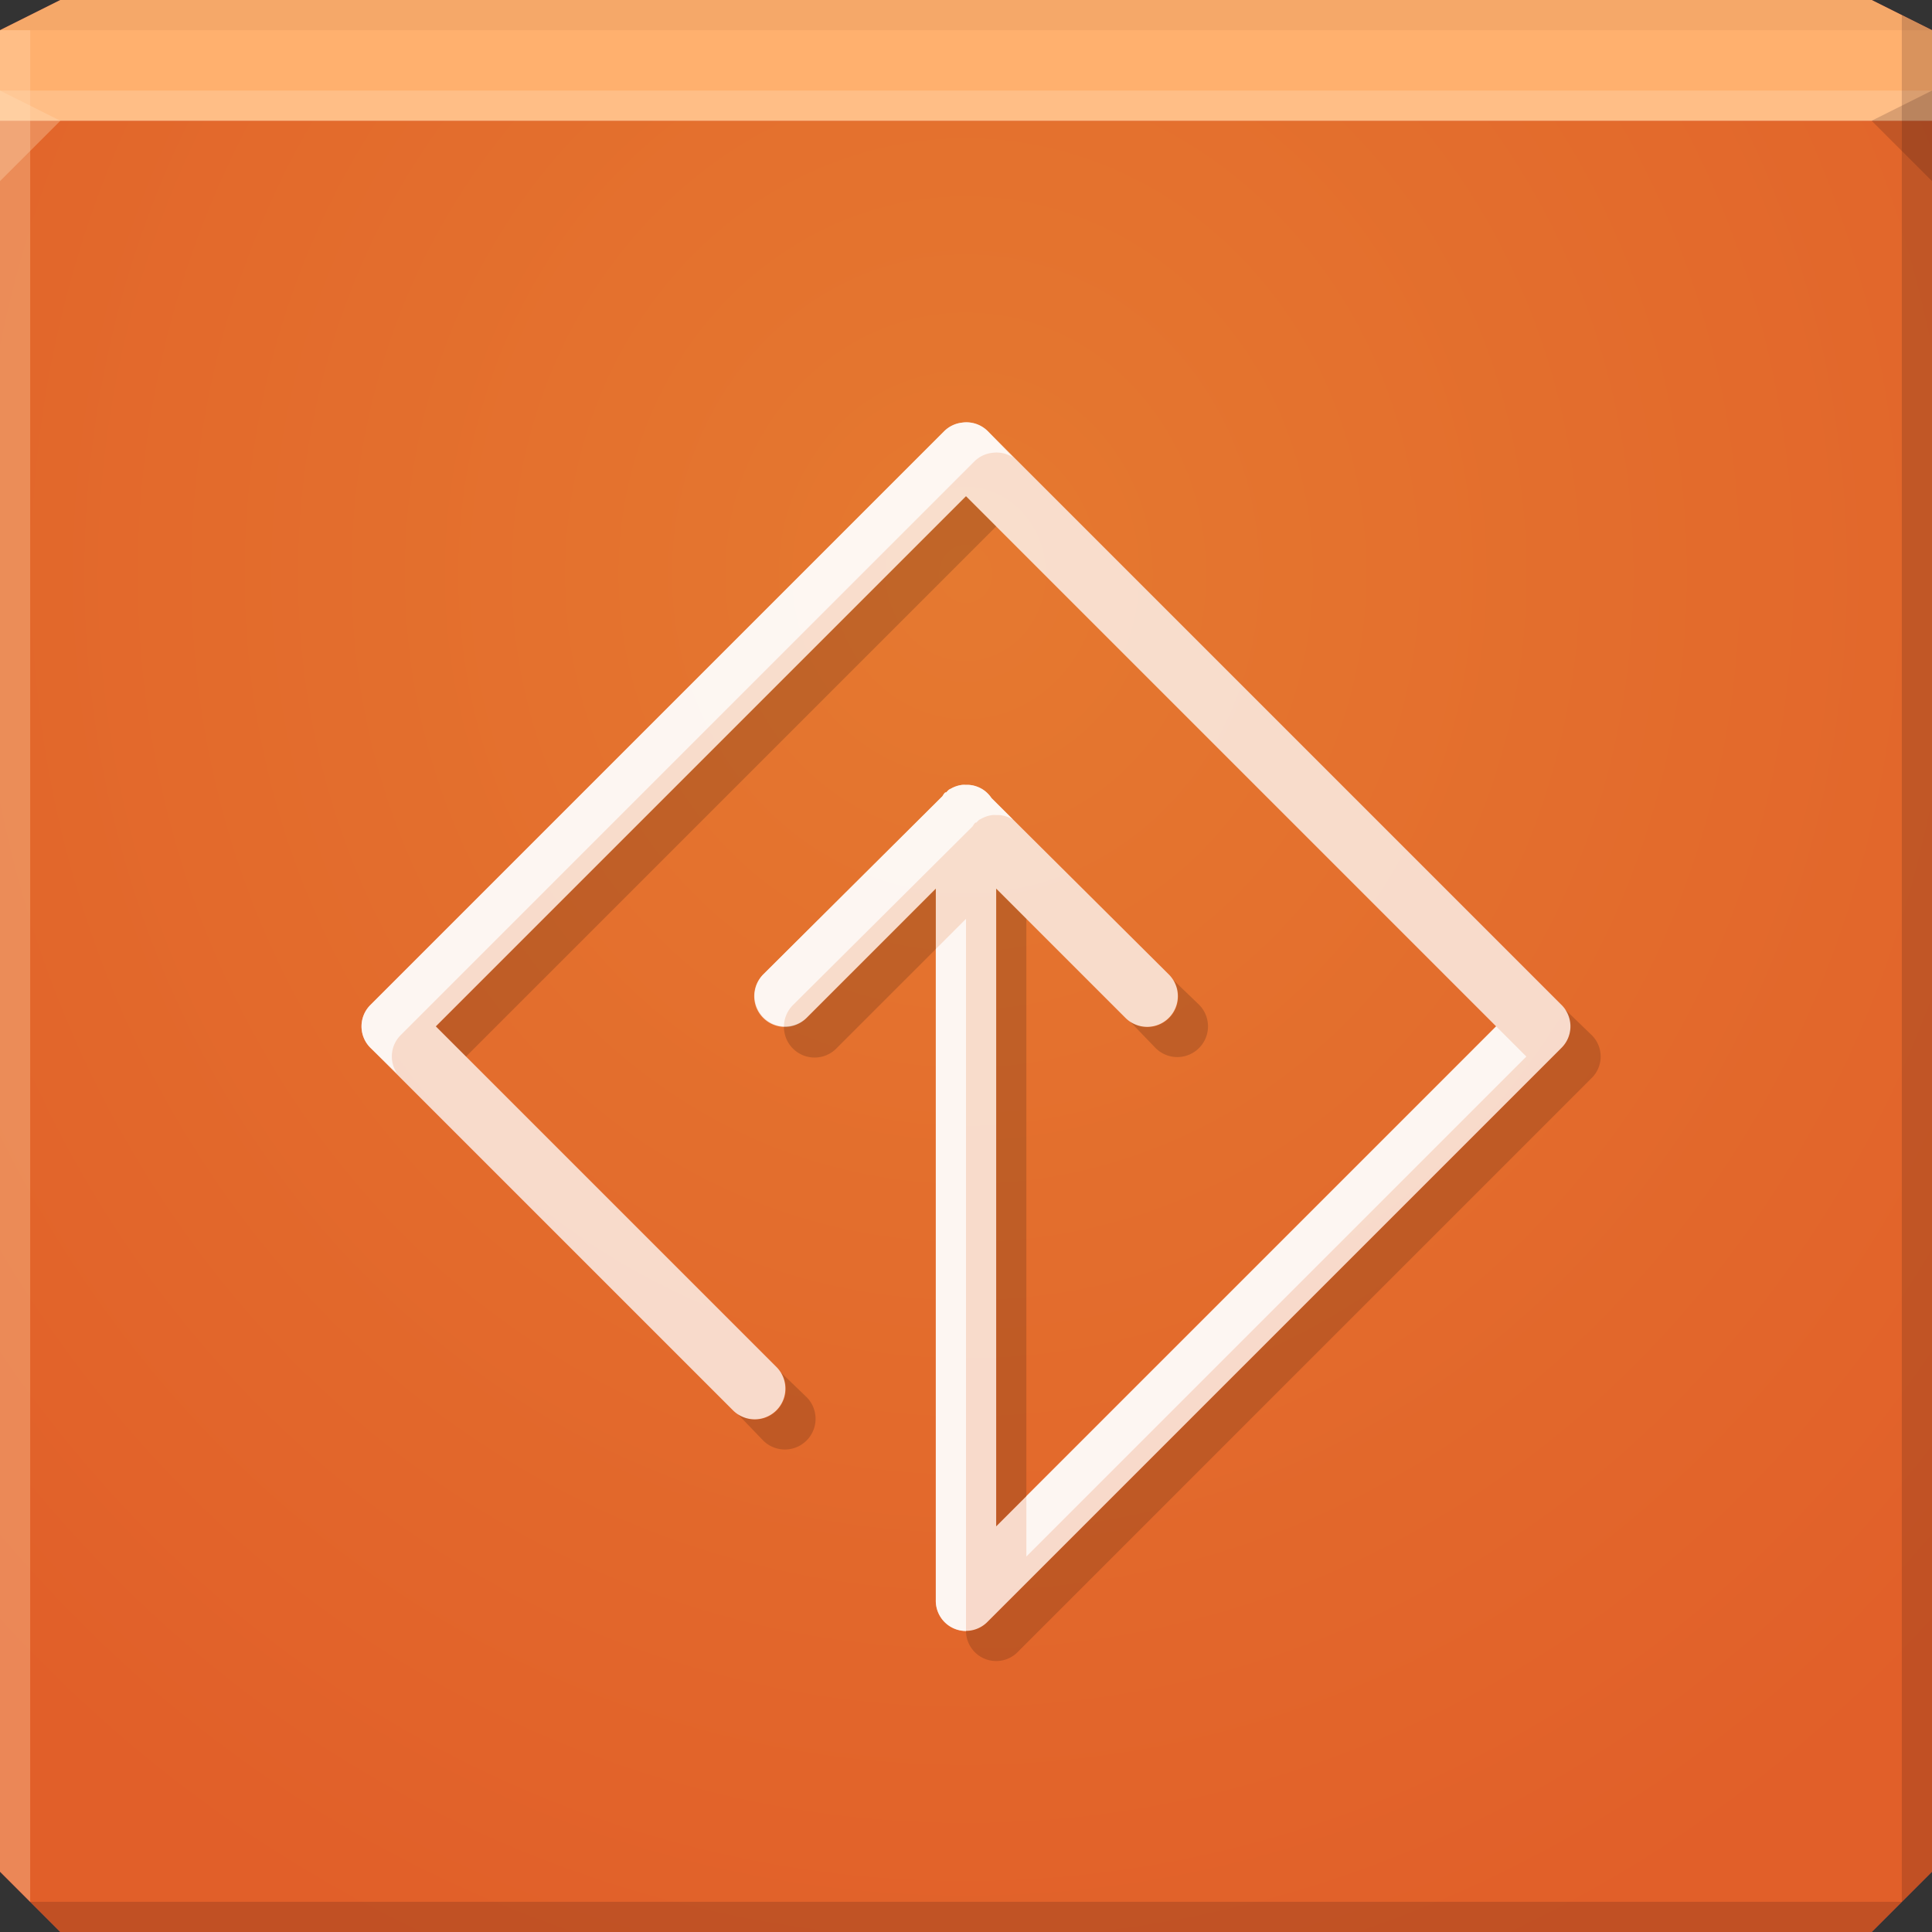 <?xml version="1.0" encoding="UTF-8" standalone="no"?>
<!-- Created with Inkscape (http://www.inkscape.org/) -->

<svg
   xmlns:dc="http://purl.org/dc/elements/1.1/"
   xmlns:cc="http://creativecommons.org/ns#"
   xmlns:rdf="http://www.w3.org/1999/02/22-rdf-syntax-ns#"
   xmlns:svg="http://www.w3.org/2000/svg"
   xmlns="http://www.w3.org/2000/svg"
   xmlns:xlink="http://www.w3.org/1999/xlink"
   xmlns:sodipodi="http://sodipodi.sourceforge.net/DTD/sodipodi-0.dtd"
   xmlns:inkscape="http://www.inkscape.org/namespaces/inkscape"
   version="1.1"
   width="64"
   height="64"
   id="svg13094"
   inkscape:version="0.48.4 r9939"
   sodipodi:docname="software-update-available.svg">
  <rect width="100%" height="100%" fill="#333333" stroke="none"/>
  <sodipodi:namedview
     pagecolor="#ffffff"
     bordercolor="#000000"
     borderopacity="0.09"
     objecttolerance="10"
     gridtolerance="10"
     guidetolerance="10"
     inkscape:pageopacity="0"
     inkscape:pageshadow="2"
     inkscape:window-width="1920"
     inkscape:window-height="1017"
     id="namedview43"
     showgrid="true"
     inkscape:showpageshadow="false"
     showborder="true"
     inkscape:snap-bbox="true"
     inkscape:bbox-paths="true"
     inkscape:bbox-nodes="true"
     inkscape:snap-bbox-edge-midpoints="true"
     inkscape:snap-bbox-midpoints="true"
     inkscape:object-paths="true"
     inkscape:snap-intersection-paths="true"
     inkscape:object-nodes="true"
     inkscape:snap-smooth-nodes="true"
     inkscape:snap-midpoints="true"
     inkscape:snap-object-midpoints="true"
     inkscape:snap-center="true"
     showguides="true"
     inkscape:guide-bbox="true"
     inkscape:zoom="10.429825"
     inkscape:cx="34.85187"
     inkscape:cy="33.58669"
     inkscape:window-x="-5"
     inkscape:window-y="26"
     inkscape:window-maximized="1"
     inkscape:current-layer="svg13094"
     inkscape:snap-global="true">
    <inkscape:grid
       type="xygrid"
       id="grid3020"
       empspacing="5"
       visible="true"
       enabled="true"
       snapvisiblegridlinesonly="true" />
    <sodipodi:guide
       orientation="1,0"
       position="0,24"
       id="guide3022" />
    <sodipodi:guide
       orientation="1,0"
       position="64,22"
       id="guide3024" />
    <sodipodi:guide
       orientation="0,1"
       position="32,64"
       id="guide3026" />
    <sodipodi:guide
       orientation="0,1"
       position="30,0"
       id="guide3028" />
    <sodipodi:guide
       orientation="0,1"
       position="32,60"
       id="guide3030" />
    <sodipodi:guide
       orientation="0,1"
       position="23,55"
       id="guide3032" />
    <sodipodi:guide
       orientation="1,0"
       position="7,49"
       id="guide3034" />
    <sodipodi:guide
       orientation="1,0"
       position="57,48"
       id="guide3036" />
    <sodipodi:guide
       orientation="0,1"
       position="31,5"
       id="guide3038" />
    <sodipodi:guide
       orientation="1,0"
       position="12,33.492"
       id="guide3012" />
    <sodipodi:guide
       orientation="1,0"
       position="52,38.373"
       id="guide3014" />
    <sodipodi:guide
       orientation="0,1"
       position="32,50"
       id="guide3016" />
    <sodipodi:guide
       orientation="0,1"
       position="29.288,10"
       id="guide3018" />
    <sodipodi:guide
       orientation="1,0"
       position="32,64"
       id="guide3039" />
    <sodipodi:guide
       orientation="0,1"
       position="32,30"
       id="guide3043" />
  </sodipodi:namedview>
  <defs
     id="defs13096">
    <linearGradient
       id="linearGradient3094">
      <stop
         offset="0"
         style="stop-color:#e57930;stop-opacity:1;"
         id="stop3096" />
      <stop
         offset="1"
         style="stop-color:#e15f29;stop-opacity:1;"
         id="stop3104" />
    </linearGradient>
    <radialGradient
       inkscape:collect="always"
       xlink:href="#linearGradient3094"
       id="radialGradient5878"
       gradientUnits="userSpaceOnUse"
       gradientTransform="matrix(-6.304938e-7,1.563,-1.438,-5.800544e-7,57.491,-34.031)"
       cx="33.94"
       cy="17.733"
       fx="33.94"
       fy="17.733"
       r="32" />
  </defs>
  <path
     style="color:#000000;fill:#c24f4f;fill-opacity:1"
     inkscape:connector-curvature="0"
     d="M 2,0 0,1 v 3 58 l 2,2 h 60 l 2,-2 V 4 1 L 62,0 H 2"
     id="path11" />
  <path
     id="path6538-8"
     d="m 0,4 0,30 0,28 2,2 30,0 30,0 2,-2 L 64,34 64,4 32,4 0,4 z"
     style="color:#000000;fill:url(#radialGradient5878);fill-opacity:1;fill-rule:nonzero;stroke:none;stroke-width:2.286;marker:none;visibility:visible;display:inline;overflow:visible;enable-background:accumulate"
     inkscape:connector-curvature="0" />
  <path
     inkscape:connector-curvature="0"
     style="color:#000000;fill:#ffb06e;fill-opacity:1;fill-rule:nonzero;stroke:none;marker:none;visibility:visible;display:inline;overflow:visible;enable-background:accumulate"
     d="M 2,0 0,1 0,4 19.562,4 39.125,4 64,4 64,1 62,0 39.125,0 19.562,0 2,0 z"
     id="path6688-8" />
  <path
     style="color:#000000;fill:#ffddb8;fill-opacity:0.321"
     inkscape:connector-curvature="0"
     d="M 0,3 V 4 H 64 V 3 z"
     id="path19-0" />
  <path
     style="color:#000000;fill:#341313;fill-opacity:0.184"
     inkscape:connector-curvature="0"
     d="M 63,0.5 V 63 l 1,-1 V 1 z M 63,63 H 1 l 1,1 h 60 z"
     id="path23-7" />
  <path
     style="color:#000000;fill:#ffddb8;fill-opacity:0.321"
     inkscape:connector-curvature="0"
     d="m 0,1 v 61 l 1,1 V 1 z"
     id="path25-9" />
  <path
     style="color:#000000;fill:#ffddb8;fill-opacity:0.321"
     inkscape:connector-curvature="0"
     d="M 0,3 V 6 L 2,4 z"
     id="path27-5" />
  <path
     style="color:#000000;fill:#341313;fill-opacity:0.047;fill-rule:nonzero;stroke-width:1;stroke-linecap:butt;stroke-linejoin:miter;stroke-miterlimit:4;stroke-opacity:1;stroke-dasharray:none;stroke-dashoffset:0;marker:none;visibility:visible;display:inline;overflow:visible;enable-background:accumulate"
     inkscape:connector-curvature="0"
     d="M 2,0 0,1 H 64 L 62,0 z"
     id="path21" />
  <path
     style="color:#000000;fill:#341313;fill-opacity:0.184;fill-rule:nonzero;stroke-width:1;stroke-linecap:butt;stroke-linejoin:miter;stroke-miterlimit:4;stroke-opacity:1;stroke-dasharray:none;stroke-dashoffset:0;marker:none;visibility:visible;display:inline;overflow:visible;enable-background:accumulate"
     inkscape:connector-curvature="0"
     d="M 64,6 62,4 64,3 z"
     id="path29" />
  <path
     style="font-size:medium;font-style:normal;font-variant:normal;font-weight:normal;font-stretch:normal;text-indent:0;text-align:start;text-decoration:none;line-height:normal;letter-spacing:normal;word-spacing:normal;text-transform:none;direction:ltr;block-progression:tb;writing-mode:lr-tb;text-anchor:start;baseline-shift:baseline;color:#000000;fill:#ffffff;fill-opacity:0.751;stroke:none;stroke-width:2;marker:none;visibility:visible;display:inline;overflow:visible;enable-background:accumulate;font-family:Sans;-inkscape-font-specification:Sans"
     d="m 31.875,14 a 1,1 0 0 0 -0.594,0.281 l -19,19 a 1,1 0 0 0 0,1.438 l 12,12 a 1.016,1.016 0 1 0 1.438,-1.438 L 14.438,34 32,16.438 49.562,34 33,50.562 l 0,-21.125 4.281,4.281 a 1.016,1.016 0 1 0 1.438,-1.438 l -5.875,-5.844 A 1,1 0 0 0 32.562,26.156 1,1 0 0 0 32.375,26.062 1,1 0 0 0 32.281,26.031 1,1 0 0 0 32.094,26 1,1 0 0 0 32,26 1,1 0 0 0 31.875,26 1,1 0 0 0 31.5,26.125 1,1 0 0 0 31.438,26.156 1,1 0 0 0 31.344,26.25 a 1,1 0 0 0 -0.031,0 1,1 0 0 0 -0.031,0.031 1,1 0 0 0 -0.062,0.094 l -5.938,5.906 a 1.016,1.016 0 1 0 1.438,1.438 L 31,29.438 31,53 a 1,1 0 0 0 1.719,0.719 l 19,-19 a 1,1 0 0 0 0,-1.438 l -19,-19 A 1,1 0 0 0 31.875,14 z"
     id="path3021"
     inkscape:connector-curvature="0" />
  <path
     style="font-size:medium;font-style:normal;font-variant:normal;font-weight:normal;font-stretch:normal;text-indent:0;text-align:start;text-decoration:none;line-height:normal;letter-spacing:normal;word-spacing:normal;text-transform:none;direction:ltr;block-progression:tb;writing-mode:lr-tb;text-anchor:start;baseline-shift:baseline;color:#000000;fill:#000000;fill-opacity:0.159;stroke:none;stroke-width:2;marker:none;visibility:visible;display:inline;overflow:visible;enable-background:accumulate;font-family:Sans;-inkscape-font-specification:Sans"
     d="M 32 16.438 L 14.438 34 L 15.438 35 L 33 17.438 L 32 16.438 z M 31 29.438 L 26.719 33.719 A 1.016 1.016 0 0 1 25.969 34 A 1.016 1.016 0 0 0 27.719 34.719 L 31 31.438 L 31 29.438 z M 33 29.438 L 33 50.562 L 34 49.562 L 34 30.438 L 33 29.438 z M 38.875 32.469 A 1.016 1.016 0 0 1 37.438 33.844 L 38.281 34.719 A 1.016 1.016 0 1 0 39.719 33.281 L 38.875 32.469 z M 51.844 33.438 A 1 1 0 0 1 51.719 34.719 L 32.719 53.719 A 1 1 0 0 1 32 54.031 A 1 1 0 0 0 33.719 54.719 L 52.719 35.719 A 1 1 0 0 0 52.719 34.281 L 51.844 33.438 z M 25.875 45.469 A 1.016 1.016 0 0 1 24.438 46.844 L 25.281 47.719 A 1.016 1.016 0 1 0 26.719 46.281 L 25.875 45.469 z "
     id="path3017" />
  <path
     style="font-size:medium;font-style:normal;font-variant:normal;font-weight:normal;font-stretch:normal;text-indent:0;text-align:start;text-decoration:none;line-height:normal;letter-spacing:normal;word-spacing:normal;text-transform:none;direction:ltr;block-progression:tb;writing-mode:lr-tb;text-anchor:start;baseline-shift:baseline;color:#000000;fill:#ffffff;fill-opacity:0.751;stroke:none;stroke-width:2;marker:none;visibility:visible;display:inline;overflow:visible;enable-background:accumulate;font-family:Sans;-inkscape-font-specification:Sans"
     d="m 31.875,14 a 1,1 0 0 0 -0.594,0.281 l -19,19 a 1,1 0 0 0 0,1.438 l 0.875,0.844 a 1,1 0 0 1 0.125,-1.281 l 19,-19 A 1,1 0 0 1 32.875,15 a 1,1 0 0 1 0.688,0.156 l -0.844,-0.875 A 1,1 0 0 0 31.875,14 z m 0,12 a 1,1 0 0 0 -0.375,0.125 1,1 0 0 0 -0.062,0.031 1,1 0 0 0 -0.094,0.094 1,1 0 0 0 -0.031,0 1,1 0 0 0 -0.031,0.031 1,1 0 0 0 -0.062,0.094 l -5.938,5.906 A 1.016,1.016 0 0 0 25.969,34 a 1.016,1.016 0 0 1 0.312,-0.719 l 5.938,-5.906 a 1,1 0 0 1 0.062,-0.094 1,1 0 0 1 0.031,-0.031 1,1 0 0 1 0.031,0 A 1,1 0 0 1 32.438,27.156 1,1 0 0 1 32.5,27.125 1,1 0 0 1 32.875,27 1,1 0 0 1 33,27 a 1,1 0 0 1 0.094,0 1,1 0 0 1 0.188,0.031 1,1 0 0 1 0.094,0.031 1,1 0 0 1 0.188,0.094 L 32.844,26.438 A 1,1 0 0 0 32.562,26.156 1,1 0 0 0 32.375,26.062 1,1 0 0 0 32.281,26.031 1,1 0 0 0 32.094,26 1,1 0 0 0 32,26 1,1 0 0 0 31.875,26 z m 0.125,4.438 -1,1 L 31,53 A 1,1 0 0 0 32,54.031 1,1 0 0 1 32,54 L 32,30.438 z M 49.562,34 34,49.562 l 0,2 L 50.562,35 l -1,-1 z"
     id="path3015"
     inkscape:connector-curvature="0" />
</svg>
